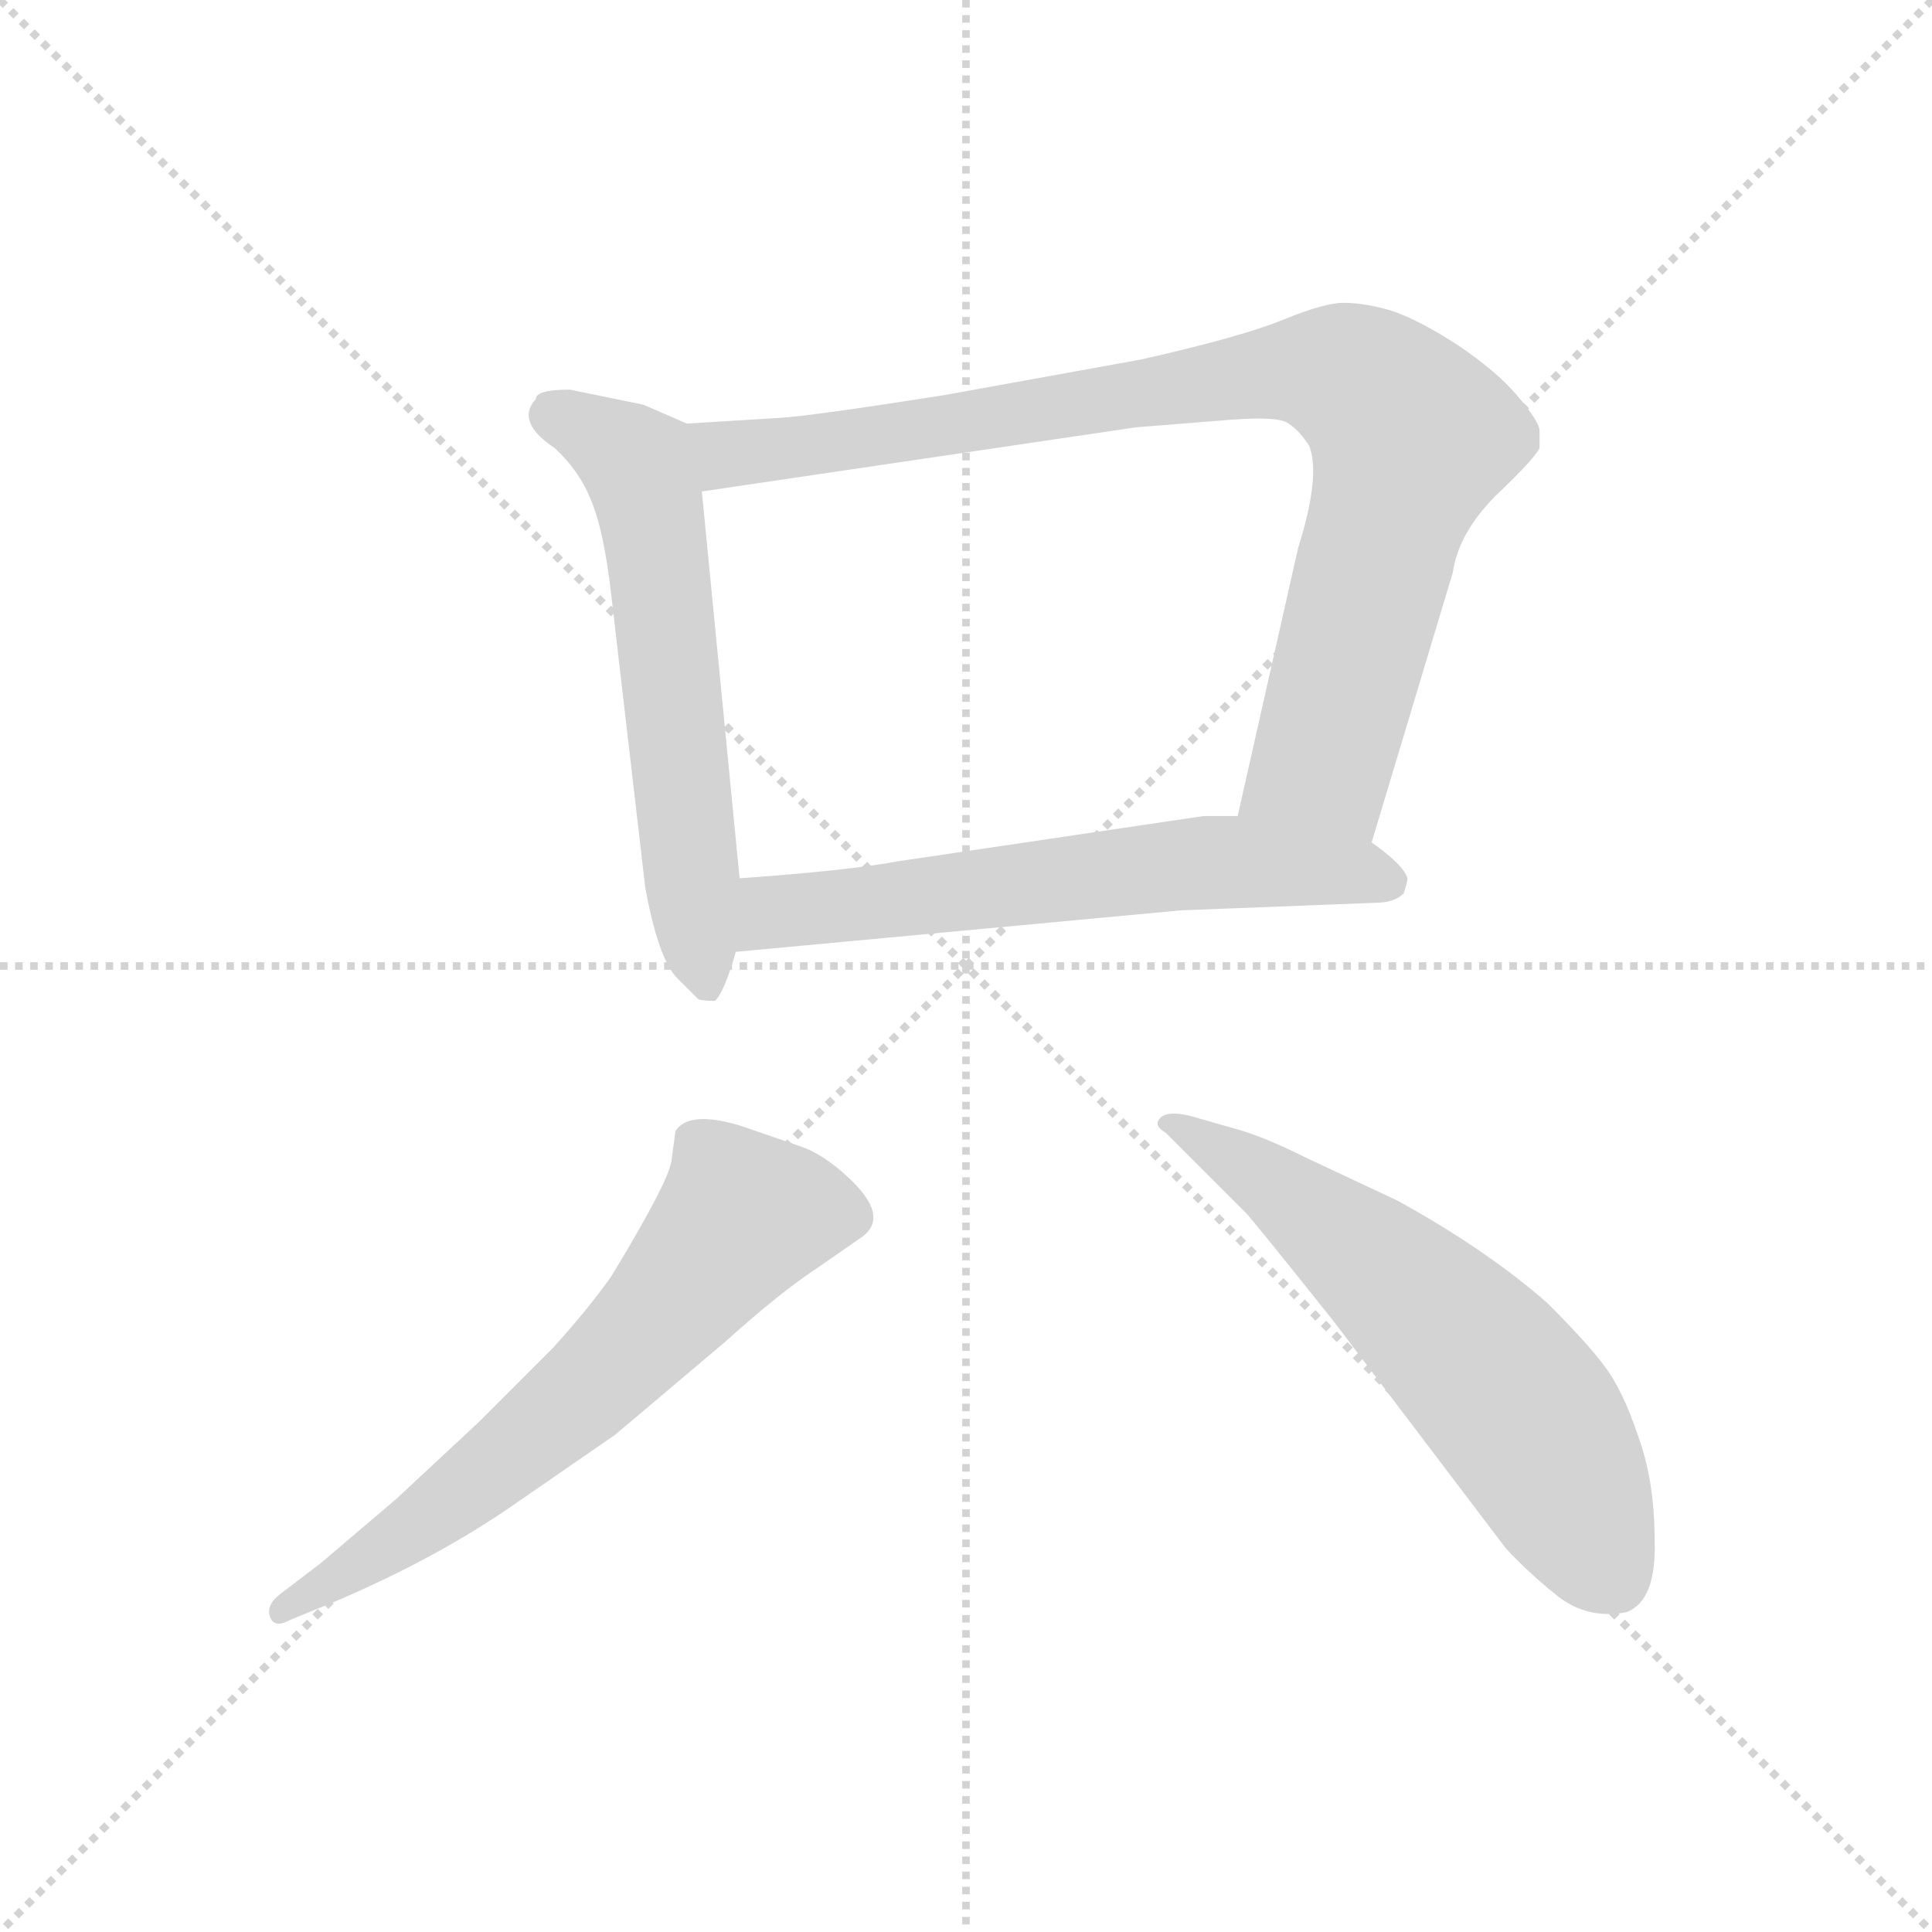 <svg xmlns="http://www.w3.org/2000/svg" version="1.1" viewBox="0 0 1024 1024">
  <g stroke="lightgray" stroke-dasharray="1,1" stroke-width="1" transform="scale(4, 4)">
    <line x1="0" y1="0" x2="256" y2="256" />
    <line x1="256" y1="0" x2="0" y2="256" />
    <line x1="128" y1="0" x2="128" y2="256" />
    <line x1="0" y1="128" x2="256" y2="128" />
  </g>
  <g transform="scale(1.0, -1.0) translate(0.0, -800.50)">
    <style type="text/css">
      
        @keyframes keyframes0 {
          from {
            stroke: blue;
            stroke-dashoffset: 584;
            stroke-width: 128;
          }
          66% {
            animation-timing-function: step-end;
            stroke: blue;
            stroke-dashoffset: 0;
            stroke-width: 128;
          }
          to {
            stroke: black;
            stroke-width: 1024;
          }
        }
        #make-me-a-hanzi-animation-0 {
          animation: keyframes0 0.725s both;
          animation-delay: 0s;
          animation-timing-function: linear;
        }
      
        @keyframes keyframes1 {
          from {
            stroke: blue;
            stroke-dashoffset: 875;
            stroke-width: 128;
          }
          74% {
            animation-timing-function: step-end;
            stroke: blue;
            stroke-dashoffset: 0;
            stroke-width: 128;
          }
          to {
            stroke: black;
            stroke-width: 1024;
          }
        }
        #make-me-a-hanzi-animation-1 {
          animation: keyframes1 0.962s both;
          animation-delay: 0.725s;
          animation-timing-function: linear;
        }
      
        @keyframes keyframes2 {
          from {
            stroke: blue;
            stroke-dashoffset: 603;
            stroke-width: 128;
          }
          66% {
            animation-timing-function: step-end;
            stroke: blue;
            stroke-dashoffset: 0;
            stroke-width: 128;
          }
          to {
            stroke: black;
            stroke-width: 1024;
          }
        }
        #make-me-a-hanzi-animation-2 {
          animation: keyframes2 0.741s both;
          animation-delay: 1.687s;
          animation-timing-function: linear;
        }
      
        @keyframes keyframes3 {
          from {
            stroke: blue;
            stroke-dashoffset: 636;
            stroke-width: 128;
          }
          67% {
            animation-timing-function: step-end;
            stroke: blue;
            stroke-dashoffset: 0;
            stroke-width: 128;
          }
          to {
            stroke: black;
            stroke-width: 1024;
          }
        }
        #make-me-a-hanzi-animation-3 {
          animation: keyframes3 0.768s both;
          animation-delay: 2.428s;
          animation-timing-function: linear;
        }
      
        @keyframes keyframes4 {
          from {
            stroke: blue;
            stroke-dashoffset: 598;
            stroke-width: 128;
          }
          66% {
            animation-timing-function: step-end;
            stroke: blue;
            stroke-dashoffset: 0;
            stroke-width: 128;
          }
          to {
            stroke: black;
            stroke-width: 1024;
          }
        }
        #make-me-a-hanzi-animation-4 {
          animation: keyframes4 0.737s both;
          animation-delay: 3.196s;
          animation-timing-function: linear;
        }
      
    </style>
    
      <path d="M 341 586 L 302 594 Q 284 594 284 589 Q 273 577 294 563 Q 307 551 313 536 Q 320 520 324 485 L 342 330 Q 349 292 359 282 L 370 271 Q 372 270 379 270 Q 384 275 390 296 L 392 335 L 372 540 C 369 570 369 574 364 576 L 341 586 Z" fill="lightgray" />
    
      <path d="M 727 354 L 770 497 Q 773 518 793 538 Q 813 557 816 563 L 816 572 Q 816 577 804 591 Q 793 604 772 618 Q 752 631 737 636 Q 723 640 712 640 Q 702 640 680 631 Q 658 622 605 610 L 500 591 Q 430 580 413 579 L 364 576 C 334 574 342 536 372 540 L 602 574 L 652 578 Q 678 580 683 576 Q 689 572 694 564 Q 700 548 688 510 L 656 368 C 649 339 718 325 727 354 Z" fill="lightgray" />
    
      <path d="M 390 296 L 626 318 L 729 322 Q 739 322 744 327 Q 746 333 746 335 Q 744 342 727 354 L 656 368 L 638 368 L 476 344 Q 449 339 392 335 C 362 333 360 293 390 296 Z" fill="lightgray" />
    
      <path d="M 170 -28 L 149 -44 Q 141 -50 143 -56 Q 145 -63 154 -58 L 176 -49 Q 228 -27 268 0 L 326 40 L 384 89 Q 414 116 434 129 L 457 145 Q 472 156 449 177 Q 436 189 424 193 L 392 204 Q 365 212 358 201 L 356 186 Q 355 175 324 124 Q 312 107 293 86 L 254 47 L 210 6 L 170 -28 Z" fill="lightgray" />
    
      <path d="M 618 200 L 660 158 Q 664 154 707 100 L 798 -20 Q 810 -33 825 -45 Q 841 -58 862 -54 Q 878 -48 877 -16 Q 877 16 868 40 Q 860 64 850 77 Q 841 89 820 110 Q 788 138 741 164 L 692 187 Q 668 199 652 203 L 631 209 Q 619 212 615 208 Q 611 204 618 200 Z" fill="lightgray" />
    
    
      <clipPath id="make-me-a-hanzi-clip-0">
        <path d="M 341 586 L 302 594 Q 284 594 284 589 Q 273 577 294 563 Q 307 551 313 536 Q 320 520 324 485 L 342 330 Q 349 292 359 282 L 370 271 Q 372 270 379 270 Q 384 275 390 296 L 392 335 L 372 540 C 369 570 369 574 364 576 L 341 586 Z" />
      </clipPath>
      <path clip-path="url(#make-me-a-hanzi-clip-0)" d="M 296 580 L 335 557 L 343 540 L 375 278" fill="none" id="make-me-a-hanzi-animation-0" stroke-dasharray="456 912" stroke-linecap="round" />
    
      <clipPath id="make-me-a-hanzi-clip-1">
        <path d="M 727 354 L 770 497 Q 773 518 793 538 Q 813 557 816 563 L 816 572 Q 816 577 804 591 Q 793 604 772 618 Q 752 631 737 636 Q 723 640 712 640 Q 702 640 680 631 Q 658 622 605 610 L 500 591 Q 430 580 413 579 L 364 576 C 334 574 342 536 372 540 L 602 574 L 652 578 Q 678 580 683 576 Q 689 572 694 564 Q 700 548 688 510 L 656 368 C 649 339 718 325 727 354 Z" />
      </clipPath>
      <path clip-path="url(#make-me-a-hanzi-clip-1)" d="M 370 571 L 385 560 L 423 563 L 684 604 L 711 602 L 726 594 L 748 565 L 702 400 L 664 374" fill="none" id="make-me-a-hanzi-animation-1" stroke-dasharray="747 1494" stroke-linecap="round" />
    
      <clipPath id="make-me-a-hanzi-clip-2">
        <path d="M 390 296 L 626 318 L 729 322 Q 739 322 744 327 Q 746 333 746 335 Q 744 342 727 354 L 656 368 L 638 368 L 476 344 Q 449 339 392 335 C 362 333 360 293 390 296 Z" />
      </clipPath>
      <path clip-path="url(#make-me-a-hanzi-clip-2)" d="M 397 302 L 407 315 L 420 319 L 605 340 L 659 344 L 735 333" fill="none" id="make-me-a-hanzi-animation-2" stroke-dasharray="475 950" stroke-linecap="round" />
    
      <clipPath id="make-me-a-hanzi-clip-3">
        <path d="M 170 -28 L 149 -44 Q 141 -50 143 -56 Q 145 -63 154 -58 L 176 -49 Q 228 -27 268 0 L 326 40 L 384 89 Q 414 116 434 129 L 457 145 Q 472 156 449 177 Q 436 189 424 193 L 392 204 Q 365 212 358 201 L 356 186 Q 355 175 324 124 Q 312 107 293 86 L 254 47 L 210 6 L 170 -28 Z" />
      </clipPath>
      <path clip-path="url(#make-me-a-hanzi-clip-3)" d="M 450 156 L 393 156 L 305 58 L 205 -19 L 149 -52" fill="none" id="make-me-a-hanzi-animation-3" stroke-dasharray="508 1016" stroke-linecap="round" />
    
      <clipPath id="make-me-a-hanzi-clip-4">
        <path d="M 618 200 L 660 158 Q 664 154 707 100 L 798 -20 Q 810 -33 825 -45 Q 841 -58 862 -54 Q 878 -48 877 -16 Q 877 16 868 40 Q 860 64 850 77 Q 841 89 820 110 Q 788 138 741 164 L 692 187 Q 668 199 652 203 L 631 209 Q 619 212 615 208 Q 611 204 618 200 Z" />
      </clipPath>
      <path clip-path="url(#make-me-a-hanzi-clip-4)" d="M 620 205 L 688 163 L 792 70 L 812 45 L 854 -35" fill="none" id="make-me-a-hanzi-animation-4" stroke-dasharray="470 940" stroke-linecap="round" />
    
  </g>
</svg>